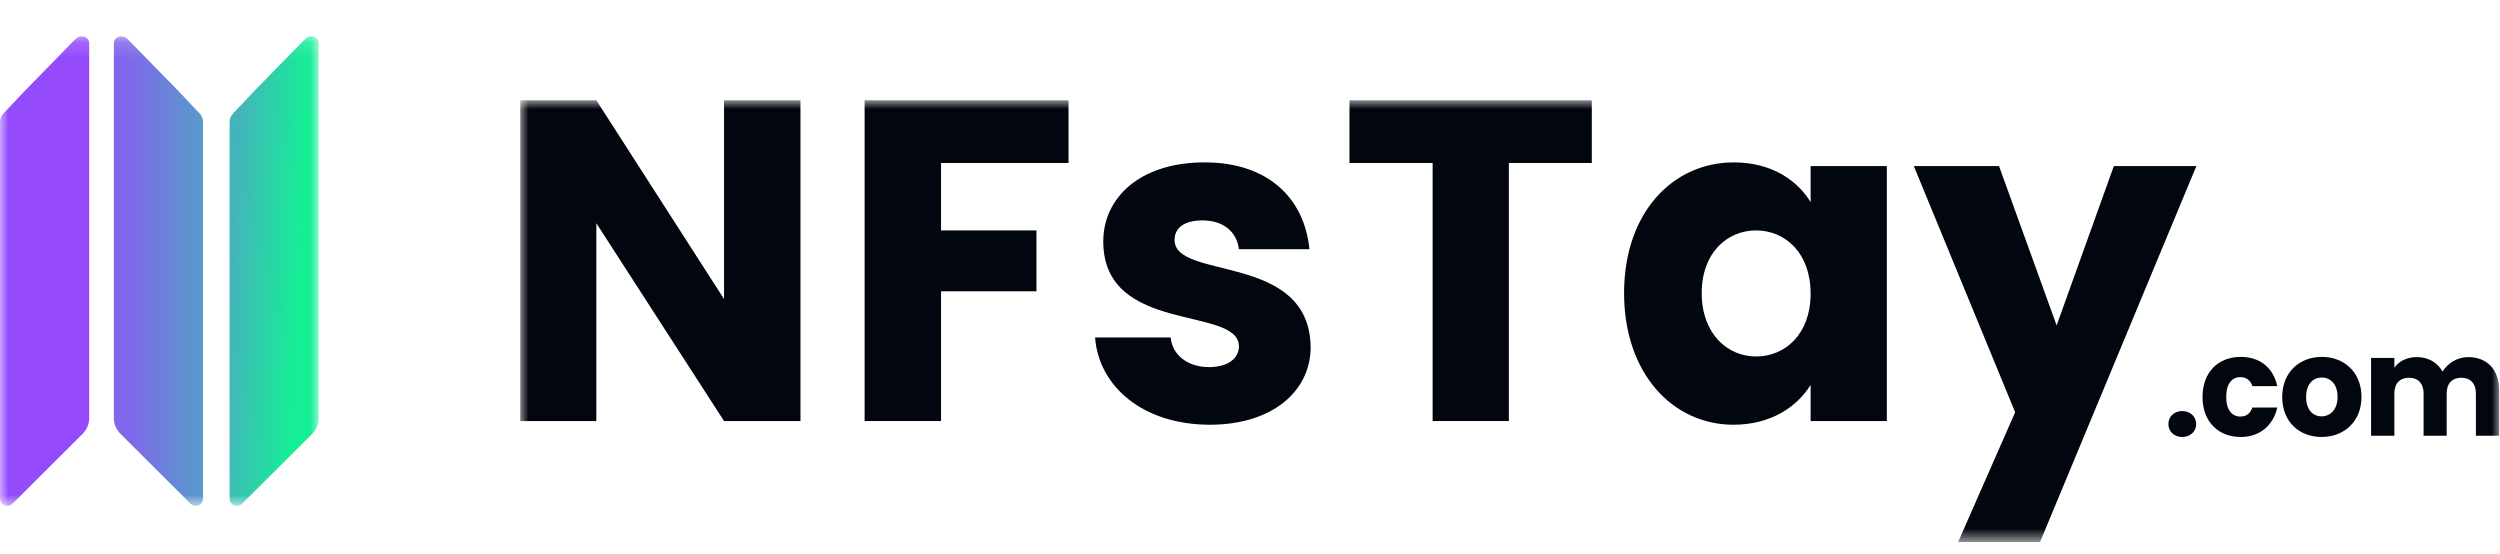 <svg width="149" height="33" viewBox="0 0 149 33" fill="none" xmlns="http://www.w3.org/2000/svg">
<g clip-path="url(#clip0_4350_3939)">
<mask id="mask0_4350_3939" style="mask-type:luminance" maskUnits="userSpaceOnUse" x="0" y="2" width="19" height="29">
<path d="M0 2.151H19V30.151H0V2.151Z" fill="white"/>
</mask>
<g mask="url(#mask0_4350_3939)">
<path d="M18.578 2.16C18.43 2.16 18.286 2.22 18.182 2.328L15.14 5.438L13.889 6.765C13.758 6.903 13.684 7.089 13.684 7.281V29.704C13.684 29.95 13.88 30.151 14.121 30.151C14.236 30.151 14.345 30.106 14.427 30.026L18.618 25.847C18.86 25.606 18.997 25.276 19 24.929V2.583C18.997 2.349 18.811 2.16 18.582 2.16H18.578Z" fill="url(#paint0_linear_4350_3939)"/>
<path d="M5.316 22.381V24.92C5.316 25.268 5.178 25.604 4.934 25.847L0.743 30.024C0.661 30.106 0.551 30.151 0.437 30.151C0.196 30.151 0 29.95 0 29.704V7.281C0 7.089 0.073 6.903 0.203 6.765L1.456 5.438L4.497 2.328C4.602 2.22 4.746 2.16 4.894 2.16H4.898C5.128 2.16 5.316 2.351 5.316 2.587V22.381Z" fill="#954AFC"/>
<path d="M7.206 2.16C6.975 2.16 6.787 2.351 6.787 2.587V22.381V24.92C6.787 25.268 6.926 25.604 7.17 25.847L11.361 30.026C11.443 30.106 11.552 30.151 11.666 30.151C11.907 30.151 12.103 29.95 12.103 29.704V7.281C12.103 7.089 12.03 6.903 11.899 6.765L10.647 5.438L7.605 2.328C7.501 2.22 7.358 2.16 7.209 2.16H7.206Z" fill="url(#paint1_linear_4350_3939)"/>
</g>
</g>
<g clip-path="url(#clip1_4350_3939)">
<mask id="mask1_4350_3939" style="mask-type:luminance" maskUnits="userSpaceOnUse" x="31" y="6" width="118" height="27">
<path d="M31 6H149V32.303H31V6Z" fill="white"/>
</mask>
<g mask="url(#mask1_4350_3939)">
<path d="M43.153 5.976V17.824L35.542 5.976H31V25.094H35.542V13.306L43.153 25.094H47.708V5.976H43.153Z" fill="#01060F"/>
<path d="M51.531 5.976V25.094H56.086V17.362H61.773V13.733H56.086V9.714H63.684V5.976H51.531Z" fill="#01060F"/>
<path d="M65.755 14.39C65.755 19.968 73.84 18.202 73.84 20.65C73.84 21.332 73.219 21.88 72.05 21.88C70.808 21.88 69.871 21.173 69.773 20.114H65.267C65.487 23.049 68.141 25.314 72.111 25.314C75.825 25.314 78.115 23.317 78.115 20.686C78.042 15.024 70.004 16.729 70.004 14.305C70.004 13.575 70.589 13.136 71.661 13.136C72.927 13.136 73.707 13.818 73.84 14.853H78.042C77.749 11.857 75.618 9.678 71.795 9.678C67.91 9.678 65.755 11.809 65.755 14.39Z" fill="#01060F"/>
<path d="M80.428 5.976V9.714H85.385V25.094H89.927V9.714H94.871V5.976H80.428Z" fill="#01060F"/>
<path fill-rule="evenodd" clip-rule="evenodd" d="M103.334 9.678C105.538 9.678 107.109 10.713 107.913 12.052V9.897H112.455V25.095H107.913V22.939C107.085 24.279 105.514 25.314 103.31 25.314C99.693 25.314 96.795 22.257 96.795 17.471C96.795 12.673 99.693 9.678 103.334 9.678ZM104.662 21.246C106.391 21.246 107.913 19.919 107.913 17.496C107.913 15.072 106.391 13.733 104.662 13.733C102.957 13.733 101.422 15.048 101.422 17.471C101.422 19.895 102.957 21.246 104.662 21.246Z" fill="#01060F"/>
<path d="M125.985 9.896L122.575 19.395L119.141 9.896H114.063L120.103 24.57L116.705 32.303H121.588L130.904 9.896H125.985Z" fill="#01060F"/>
<path d="M129.236 25.277C129.236 25.704 129.565 26.045 130.064 26.045C130.551 26.045 130.892 25.704 130.892 25.277C130.892 24.839 130.551 24.498 130.064 24.498C129.565 24.498 129.236 24.839 129.236 25.277Z" fill="#01060F"/>
<path d="M131.27 23.657C131.27 25.131 132.207 26.044 133.547 26.044C134.679 26.044 135.483 25.362 135.726 24.291H134.241C134.119 24.631 133.9 24.826 133.522 24.826C133.023 24.826 132.682 24.424 132.682 23.657C132.682 22.878 133.023 22.476 133.522 22.476C133.9 22.476 134.131 22.683 134.241 23.012H135.726C135.483 21.904 134.679 21.27 133.547 21.27C132.207 21.27 131.27 22.184 131.27 23.657Z" fill="#01060F"/>
<path fill-rule="evenodd" clip-rule="evenodd" d="M138.381 21.27C139.709 21.27 140.744 22.184 140.744 23.657C140.744 25.131 139.696 26.044 138.369 26.044C137.03 26.044 136.019 25.131 136.019 23.657C136.019 22.184 137.054 21.27 138.381 21.27ZM138.369 24.814C138.856 24.814 139.319 24.437 139.319 23.657C139.319 22.866 138.868 22.5 138.381 22.5C137.882 22.5 137.444 22.866 137.444 23.657C137.444 24.437 137.858 24.814 138.369 24.814Z" fill="#01060F"/>
<path d="M145.578 22.148C145.262 21.588 144.714 21.283 144.032 21.283C143.435 21.283 142.972 21.539 142.704 21.916V21.332H141.316V25.971H142.704V23.451C142.704 22.842 143.045 22.513 143.581 22.513C144.105 22.513 144.446 22.842 144.446 23.451V25.971H145.822V23.451C145.822 22.842 146.163 22.513 146.698 22.513C147.222 22.513 147.563 22.842 147.563 23.451V25.971H148.951V23.268C148.951 22.014 148.221 21.283 147.1 21.283C146.443 21.283 145.87 21.661 145.578 22.148Z" fill="#01060F"/>
</g>
</g>
<defs>
<linearGradient id="paint0_linear_4350_3939" x1="13.81" y1="16.024" x2="19.119" y2="16.285" gradientUnits="userSpaceOnUse">
<stop stop-color="#44B4BB"/>
<stop offset="0.758" stop-color="#16EE96"/>
<stop offset="1" stop-color="#16EE96"/>
</linearGradient>
<linearGradient id="paint1_linear_4350_3939" x1="6.788" y1="16.155" x2="14.109" y2="16.155" gradientUnits="userSpaceOnUse">
<stop stop-color="#8165EC"/>
<stop offset="0.088" stop-color="#8165EC"/>
<stop offset="1" stop-color="#44B4BB"/>
</linearGradient>
<clipPath id="clip0_4350_3939">
<rect width="19" height="28" fill="white" transform="translate(0 2.151)"/>
</clipPath>
<clipPath id="clip1_4350_3939">
<rect width="118" height="32.303" fill="white" transform="translate(31)"/>
</clipPath>
</defs>
</svg>
